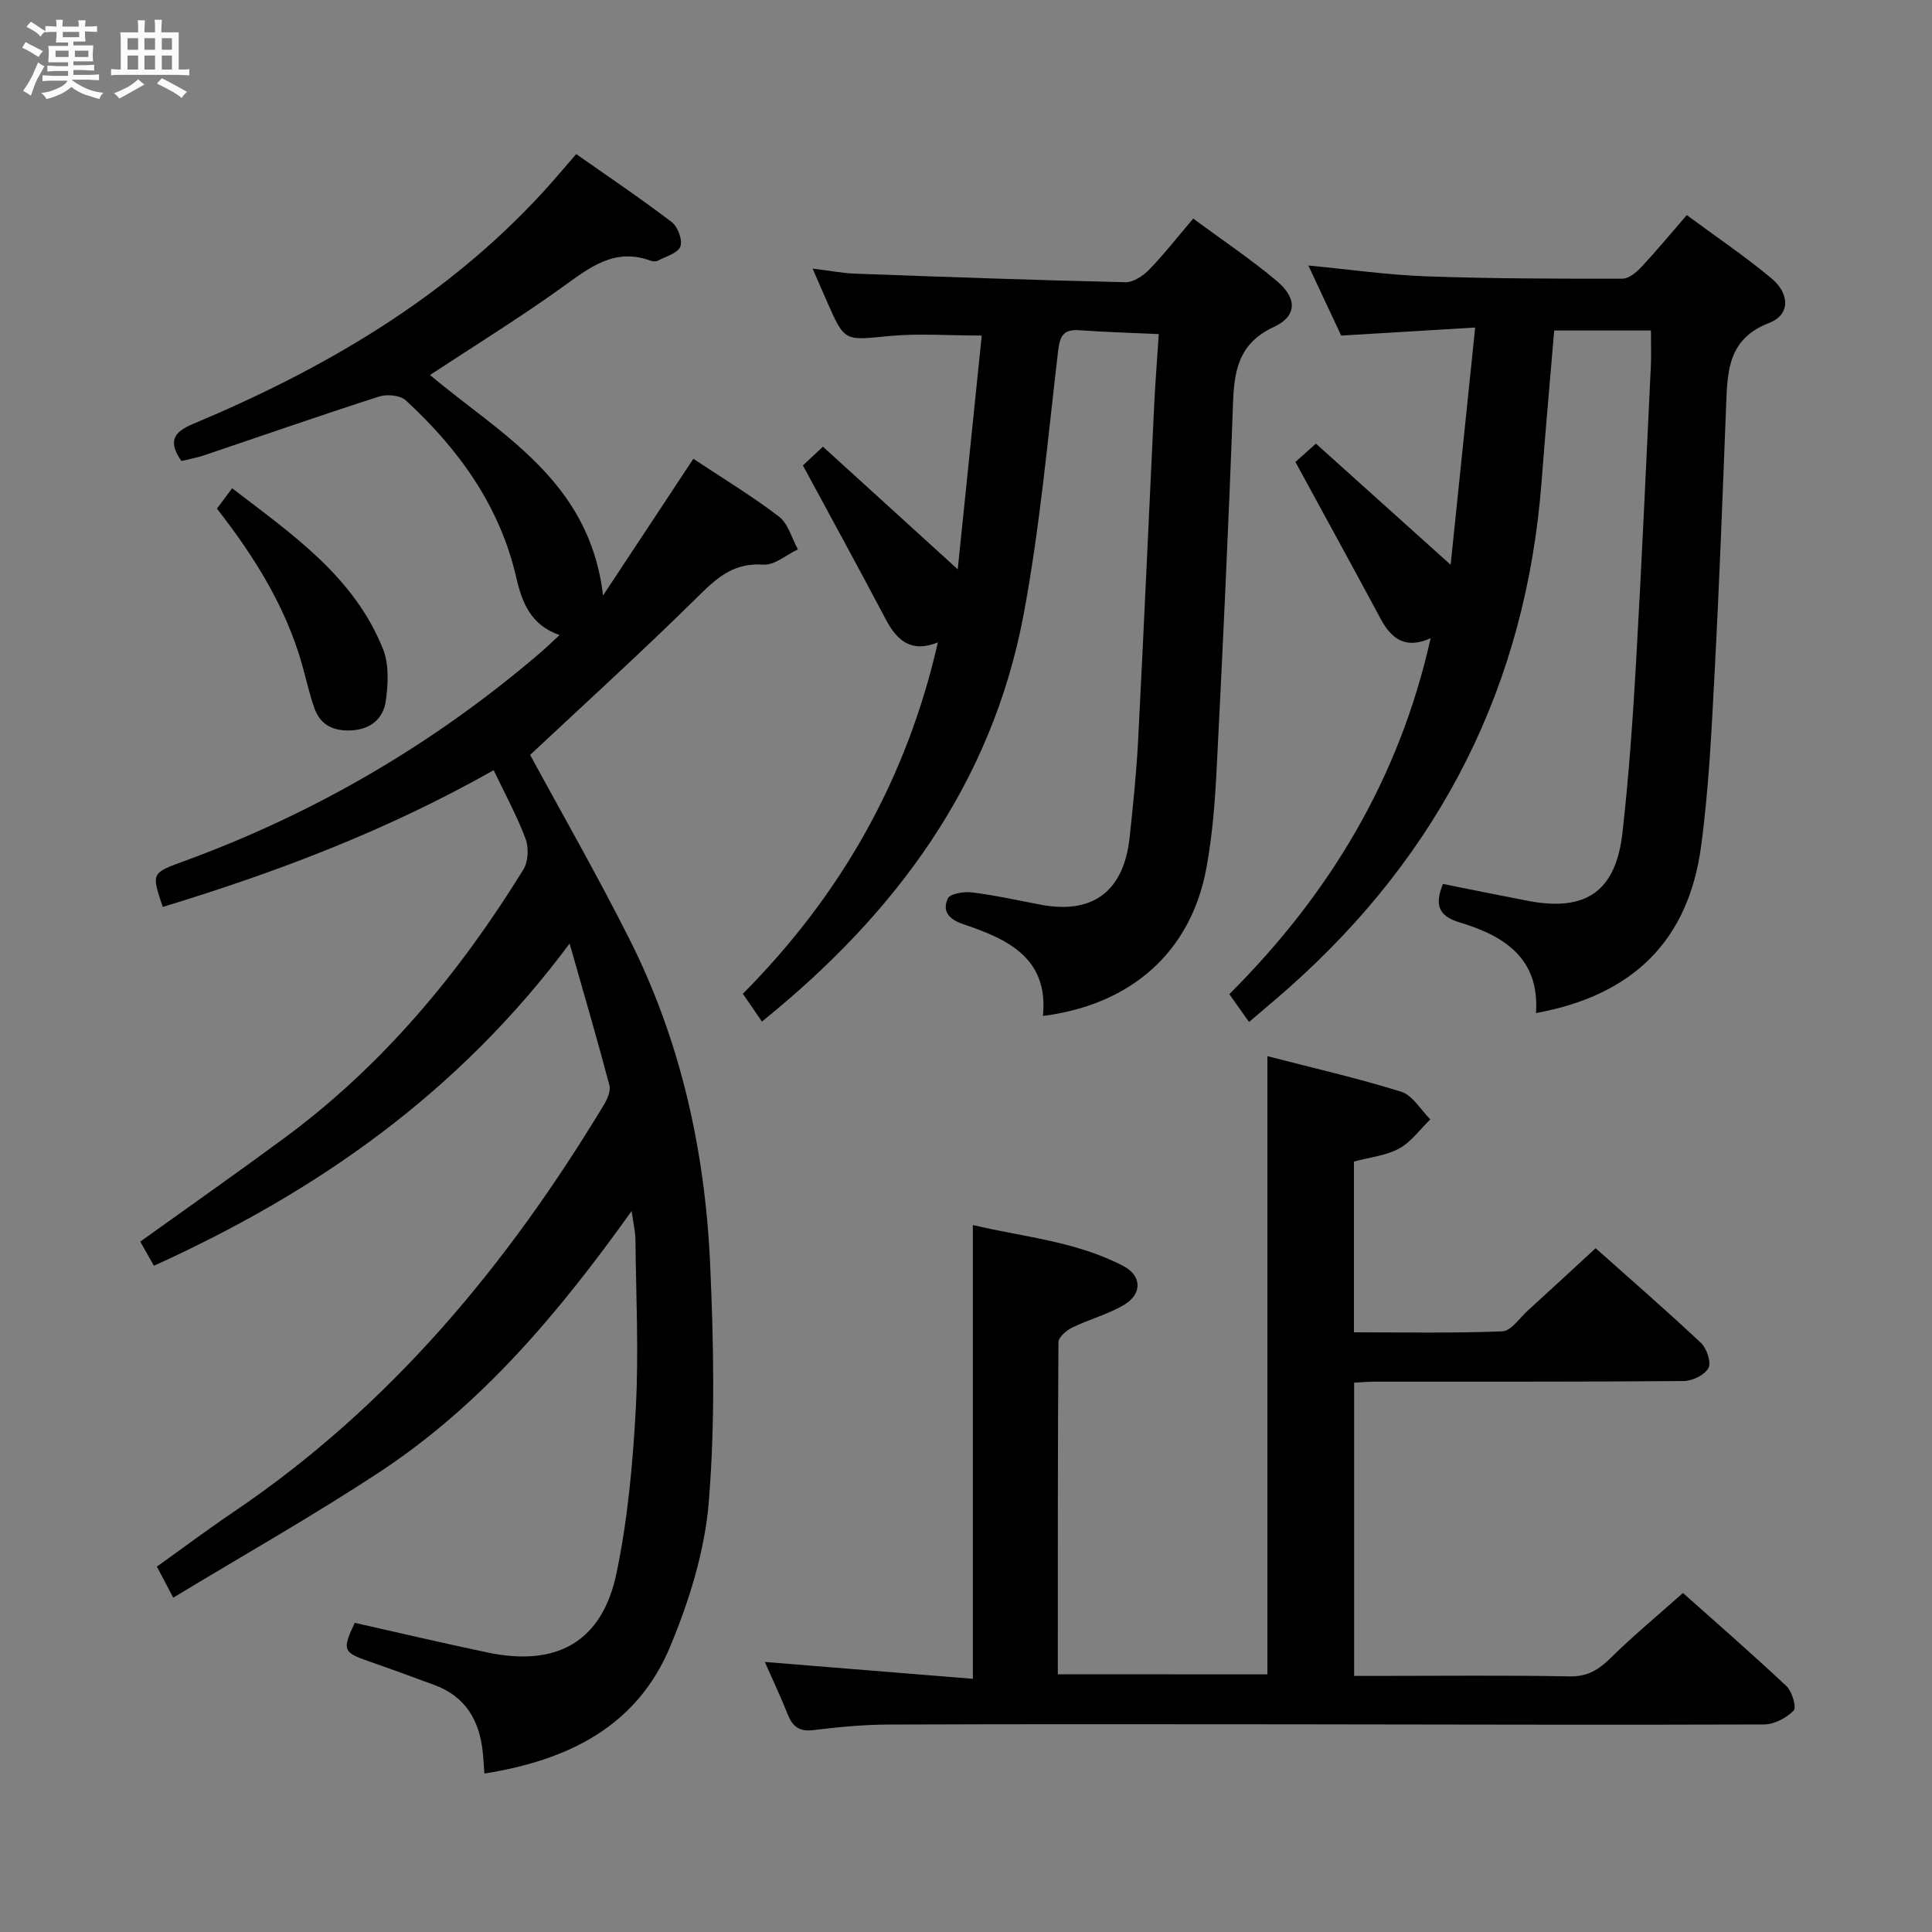 <svg enable-background="new 0 0 400 400" viewBox="0 0 400 400" xmlns="http://www.w3.org/2000/svg"><rect x="0" y="0" width="400" height="400" fill="#808080" stroke="none"/><path d="m6.8 9.5c.6.3 1.3.7 2.1 1.1-.4.4-.7.8-.9 1.2-.7-.4-1.3-.8-1.8-1.1s-1.1-.6-1.6-.8c.2-.4.5-.8.7-1.2.4.2.8.5 1.5.8zm.9 6.9c-.3.6-.5 1.1-.7 1.7s-.4 1.1-.6 1.7c-.6-.4-1.1-.7-1.6-1 .7-1 1.2-1.8 1.5-2.4.3-.5.6-1.1.8-1.7.3-.6.5-1.2.8-1.8.3.3.8.6 1.3.8-.7 1.3-1.2 2.2-1.5 2.7zm.1-11c.4.3 1 .7 1.7 1.1-.5.2-.8.6-1.1 1.1-.5-.6-1-1-1.4-1.2s-.9-.6-1.5-.8c.2-.4.5-.7.9-1.1.5.3.9.6 1.4.9zm10.5 13.1c1 .4 2 .6 3.1.7-.4.4-.7.8-.8 1.3-.9-.2-1.9-.6-3-.9-1-.4-2-.9-2.8-1.6-.5.4-1.1.9-1.9 1.3s-1.9.9-3.3 1.2c-.1-.3-.5-.8-1.1-1.3 1 0 2.1-.3 3.2-.8 1.2-.5 1.9-1 2.3-1.7h-3.2c-.4 0-1 0-2 .1v-1.2c1 0 1.7.1 2 .1h3.3v-1h-2.3c-.2 0-.9 0-2 .1v-1.2c1.2 0 1.9.1 2 .1h2.3v-.8h-4.1c0-.7.1-1.2.1-1.6 0-.5 0-1.1-.1-1.8h4.1v-.7h-2.5c0-.6.1-1.1.1-1.6v-.6h-.5c-.4 0-1 0-1.8.1v-1.3c1.2 0 1.9.1 2.1.1h.2c0-.3 0-.8-.1-1.4h1.4c0 .6-.1 1-.1 1.4h3.4c0-.4 0-.8-.1-1.3h1.5c0 .4-.1.9-.1 1.3.7 0 1.5 0 2.5-.1v1.2c-1 0-1.8-.1-2.5-.1v.6c0 .3 0 .8.1 1.5h-2.5v.8h4.1c0 .7-.1 1.3-.1 1.8s0 1 .1 1.5h-4.1v.8h1.4c.8 0 1.8 0 2.9-.1v1.2c-1 0-1.9-.1-2.8-.1h-1.5v1h3.2c.3 0 1 0 2.1-.1v1.2c-1.1 0-1.8-.1-2.1-.1h-3.4l-.1.1c1.4 1 2.4 1.5 3.4 1.9zm-4.1-6.7v-1.3h-2.7v1.3zm2.2-4.1v-1.1h-3.4v1.1zm1.9 4.1v-1.3h-2.8v1.3z" fill="#fafbfc"/><path d="m37 6.7v2.3 5.4c1 0 1.8 0 2.2-.1v1.3c-.6 0-1.5-.1-2.5-.1h-11.9c-.7 0-1.3 0-1.8.1v-1.3c.5 0 1.1.1 2 .1v-5.2c0-1 0-1.8-.1-2.5h3.7c0-1.3 0-2.1-.1-2.5h1.5c0 .4-.1 1.3-.1 2.5h2.2c0-1.2 0-2.1-.1-2.6h1.5c0 .4-.1 1.3-.1 2.6zm-12.3 13.7c-.3-.4-.7-.8-1.1-1.1 1.1-.4 2.1-.9 2.9-1.3.8-.5 1.5-1 2.1-1.6.4.4.9.8 1.3 1.1-2.5 1.4-4.2 2.4-5.2 2.9zm3.9-10.1v-2.4h-2.2v2.4zm0 4.1v-2.9h-2.2v2.9zm3.5-4.1v-2.4h-2.2v2.4zm0 4.1v-2.9h-2.2v2.9zm.4 2.9 1-1.1c.6.3 1.4.7 2.5 1.3s2 1.1 2.7 1.5c-.4.4-.8.8-1.1 1.3-.8-.8-2.5-1.7-5.1-3zm3.1-7v-2.4h-2.1v2.4zm0 4.1v-2.9h-2.1v2.9z" fill="#fafbfc"/><g fill="#000001"><path d="m102.21 159.46c-22.29 12.6-45.1 21.18-68.51 28.31-2.32-6.89-2.36-7.01 4.01-9.33 27.33-9.95 52.05-24.36 74.13-43.28 1.25-1.07 2.43-2.22 4.02-3.68-5.97-2.05-7.77-6.72-8.97-11.9-3.41-14.84-11.91-26.59-22.87-36.69-1.16-1.06-3.9-1.32-5.54-.79-12.17 3.91-24.24 8.13-36.36 12.21-1.53.51-3.14.79-4.56 1.14-2.78-4.02-1.72-5.95 2.41-7.68 27.26-11.43 52.43-26.1 72.64-48.2 2.13-2.32 4.14-4.75 6.69-7.67 6.66 4.68 13.37 9.2 19.79 14.09 1.25.96 2.27 3.73 1.77 5.06-.52 1.37-2.99 2.04-4.66 2.92-.39.21-1.04.17-1.48.01-7.56-2.79-12.76 1.5-18.4 5.55-8.77 6.29-17.97 11.98-27.29 18.11 14.55 12.28 33.05 21.82 35.82 45.66 6.59-9.98 12.58-19.04 18.7-28.31 5.92 3.93 12.05 7.63 17.71 11.95 1.92 1.47 2.66 4.49 3.94 6.8-2.38 1.12-4.85 3.32-7.14 3.16-5.82-.41-9.27 2.37-13.13 6.19-11.55 11.43-23.59 22.35-35.17 33.2 6.55 12.1 13.91 24.93 20.55 38.12 10.62 21.09 15.65 43.78 16.71 67.2.74 16.42 1.06 32.97-.27 49.32-.83 10.2-4.06 20.55-8.04 30.07-6.88 16.46-21.15 23.47-38.42 26.19-.13-1.7-.2-3.15-.36-4.59-.7-6.45-3.58-11.36-9.94-13.72-4.52-1.67-9.04-3.33-13.59-4.91-5.38-1.87-5.59-2.32-2.96-7.98 9.12 2.05 18.29 4.21 27.5 6.14 14.43 3.03 23.77-2.25 26.73-16.54 2.31-11.16 3.36-22.66 3.97-34.06.62-11.63.04-23.32-.08-34.98-.02-1.56-.41-3.12-.79-5.82-15.12 21.18-31.1 40.14-52.08 53.97-13.85 9.13-28.33 17.3-42.82 26.08-1.38-2.62-2.28-4.32-3.39-6.43 5.37-3.84 10.53-7.7 15.86-11.31 32.41-21.88 56.68-51.15 76.69-84.3.71-1.18 1.45-2.87 1.14-4.05-2.45-9.28-5.15-18.49-8.24-29.34-22.99 30.91-52.26 51.38-86.06 66.71-.92-1.62-1.85-3.27-2.83-5 10.12-7.26 20.04-14.22 29.79-21.41 20.4-15.04 36.29-34.17 49.52-55.6 1.01-1.63 1.16-4.51.48-6.34-1.77-4.75-4.24-9.26-6.62-14.25z"/><path d="m262.4 346.66c0-42.56 0-84.94 0-127.99 9.27 2.4 18.6 4.52 27.7 7.36 2.37.74 4.04 3.75 6.03 5.72-2.12 2.06-3.94 4.66-6.44 6.03-2.69 1.48-6.01 1.8-9.37 2.71v35.35c10.21 0 20.48.21 30.72-.2 1.81-.07 3.55-2.73 5.25-4.28 4.56-4.14 9.08-8.33 14.07-12.93 6.84 6.1 14.46 12.71 21.81 19.61 1.2 1.13 2.17 4.04 1.54 5.2-.78 1.44-3.33 2.68-5.13 2.69-21.33.18-42.65.11-63.98.13-1.3 0-2.6.12-4.24.2v60.72h4.63c13.33 0 26.66-.16 39.99.1 3.77.07 6.07-1.43 8.57-3.89 4.62-4.55 9.63-8.7 14.89-13.38 6.48 5.78 14.1 12.4 21.44 19.3 1.17 1.1 2.11 4.42 1.48 5.05-1.51 1.52-4.01 2.86-6.12 2.87-32.82.12-65.65 0-98.47-.03-27.66-.02-55.32-.06-82.98.05-5.14.02-10.3.53-15.41 1.15-2.88.35-4.28-.73-5.28-3.23-1.4-3.52-3.02-6.96-4.75-10.88 14.68 1.19 28.8 2.33 43.07 3.49 0-31.76 0-62.47 0-93.95 10.48 2.48 21.41 3.37 31.2 8.51 3.75 1.97 3.88 5.69.25 7.92-3.35 2.05-7.31 3.05-10.87 4.79-1.2.59-2.85 2-2.86 3.05-.16 22.8-.13 45.61-.13 68.74 14.66.02 29.04.02 43.39.02z"/><path d="m349.23 44.53c6.08 4.5 12.01 8.5 17.48 13.05 3.93 3.27 3.93 7.61-.43 9.28-8.33 3.2-8.62 9.66-8.89 16.69-.72 18.45-1.4 36.9-2.38 55.34-.64 12.11-1.2 24.27-2.81 36.27-2.63 19.63-14.11 30.9-34.19 34.59.8-11.3-6.57-16.01-15.77-18.76-4.6-1.38-5.17-3.8-3.5-7.98 5.93 1.18 11.75 2.38 17.59 3.5 12.02 2.3 18.22-1.93 19.59-14.16 1.32-11.71 2.14-23.49 2.81-35.26 1.17-20.42 2.08-40.85 3.06-61.28.11-2.31.02-4.64.02-7.38-6.69 0-13.23 0-20.03 0-.87 10.42-1.82 20.83-2.61 31.25-3.2 42.01-20.8 76.84-52.24 104.76-2.6 2.31-5.28 4.53-8.33 7.15-1.41-2-2.6-3.68-4.08-5.76 20.64-20.6 35.17-44.54 41.68-73.7-5.18 2.35-8.12.15-10.34-3.99-5.71-10.63-11.52-21.21-17.66-32.5.43-.38 1.84-1.64 4.25-3.79 9.22 8.29 18.28 16.44 27.89 25.08 1.61-15.57 3.29-31.83 5.08-49.12-9.8.59-18.51 1.12-27.74 1.67-2.06-4.39-4.29-9.15-6.8-14.51 8.56.82 16.54 1.97 24.56 2.25 13.48.48 26.97.49 40.46.48 1.34 0 2.92-1.34 3.97-2.46 3.05-3.26 5.91-6.73 9.36-10.71z"/><path d="m239.91 69.17c-5.88-.27-11.16-.42-16.43-.8-3.3-.24-4.04 1.17-4.41 4.3-2.16 18.28-3.77 36.69-7.18 54.75-6.61 34.94-26.5 61.79-54.14 84.08-1.32-1.92-2.49-3.62-3.95-5.75 20.21-20.35 33.88-44.24 40.38-72.75-5.63 2.26-8.53-.47-10.84-4.86-5.47-10.39-11.12-20.68-17.11-31.78.33-.31 1.72-1.61 4.15-3.88 9.23 8.4 18.35 16.7 27.91 25.39 1.6-15.59 3.27-31.9 4.97-48.4-7.04 0-13.19-.48-19.23.11-9.17.9-9.14 1.22-12.78-7.07-.86-1.95-1.7-3.91-3.01-6.9 3.55.43 6.22.96 8.9 1.05 18.61.68 37.23 1.35 55.85 1.77 1.64.04 3.67-1.31 4.92-2.59 3.1-3.2 5.85-6.73 9.13-10.58 5.94 4.38 11.87 8.35 17.3 12.91 4.28 3.59 4.21 7.29-.6 9.52-7.11 3.3-8.2 8.72-8.45 15.58-.9 25.1-2.09 50.18-3.36 75.26-.36 7.12-.87 14.3-2.18 21.3-3.21 17.19-15.46 28.18-33.82 30.51 1.2-12.04-7.37-15.93-16.5-19-3.06-1.03-4.37-2.73-3.2-5.31.46-1.01 3.34-1.48 5-1.27 4.76.59 9.47 1.64 14.19 2.54 10.81 2.06 17.26-2.73 18.46-13.94.73-6.77 1.42-13.55 1.77-20.35 1.2-23.25 2.22-46.51 3.34-69.76.24-4.55.6-9.14.92-14.08z"/><path d="m44.91 105.3c.94-1.26 1.82-2.43 3.15-4.21 12.39 9.52 25.24 18.24 31.25 33.32 1.26 3.18 1.06 7.23.56 10.74-.49 3.47-2.95 5.78-6.9 6.05-3.78.26-6.61-.97-7.89-4.62-1.04-2.95-1.7-6.04-2.56-9.06-3.42-12.01-9.91-22.36-17.61-32.22z"/></g></svg>